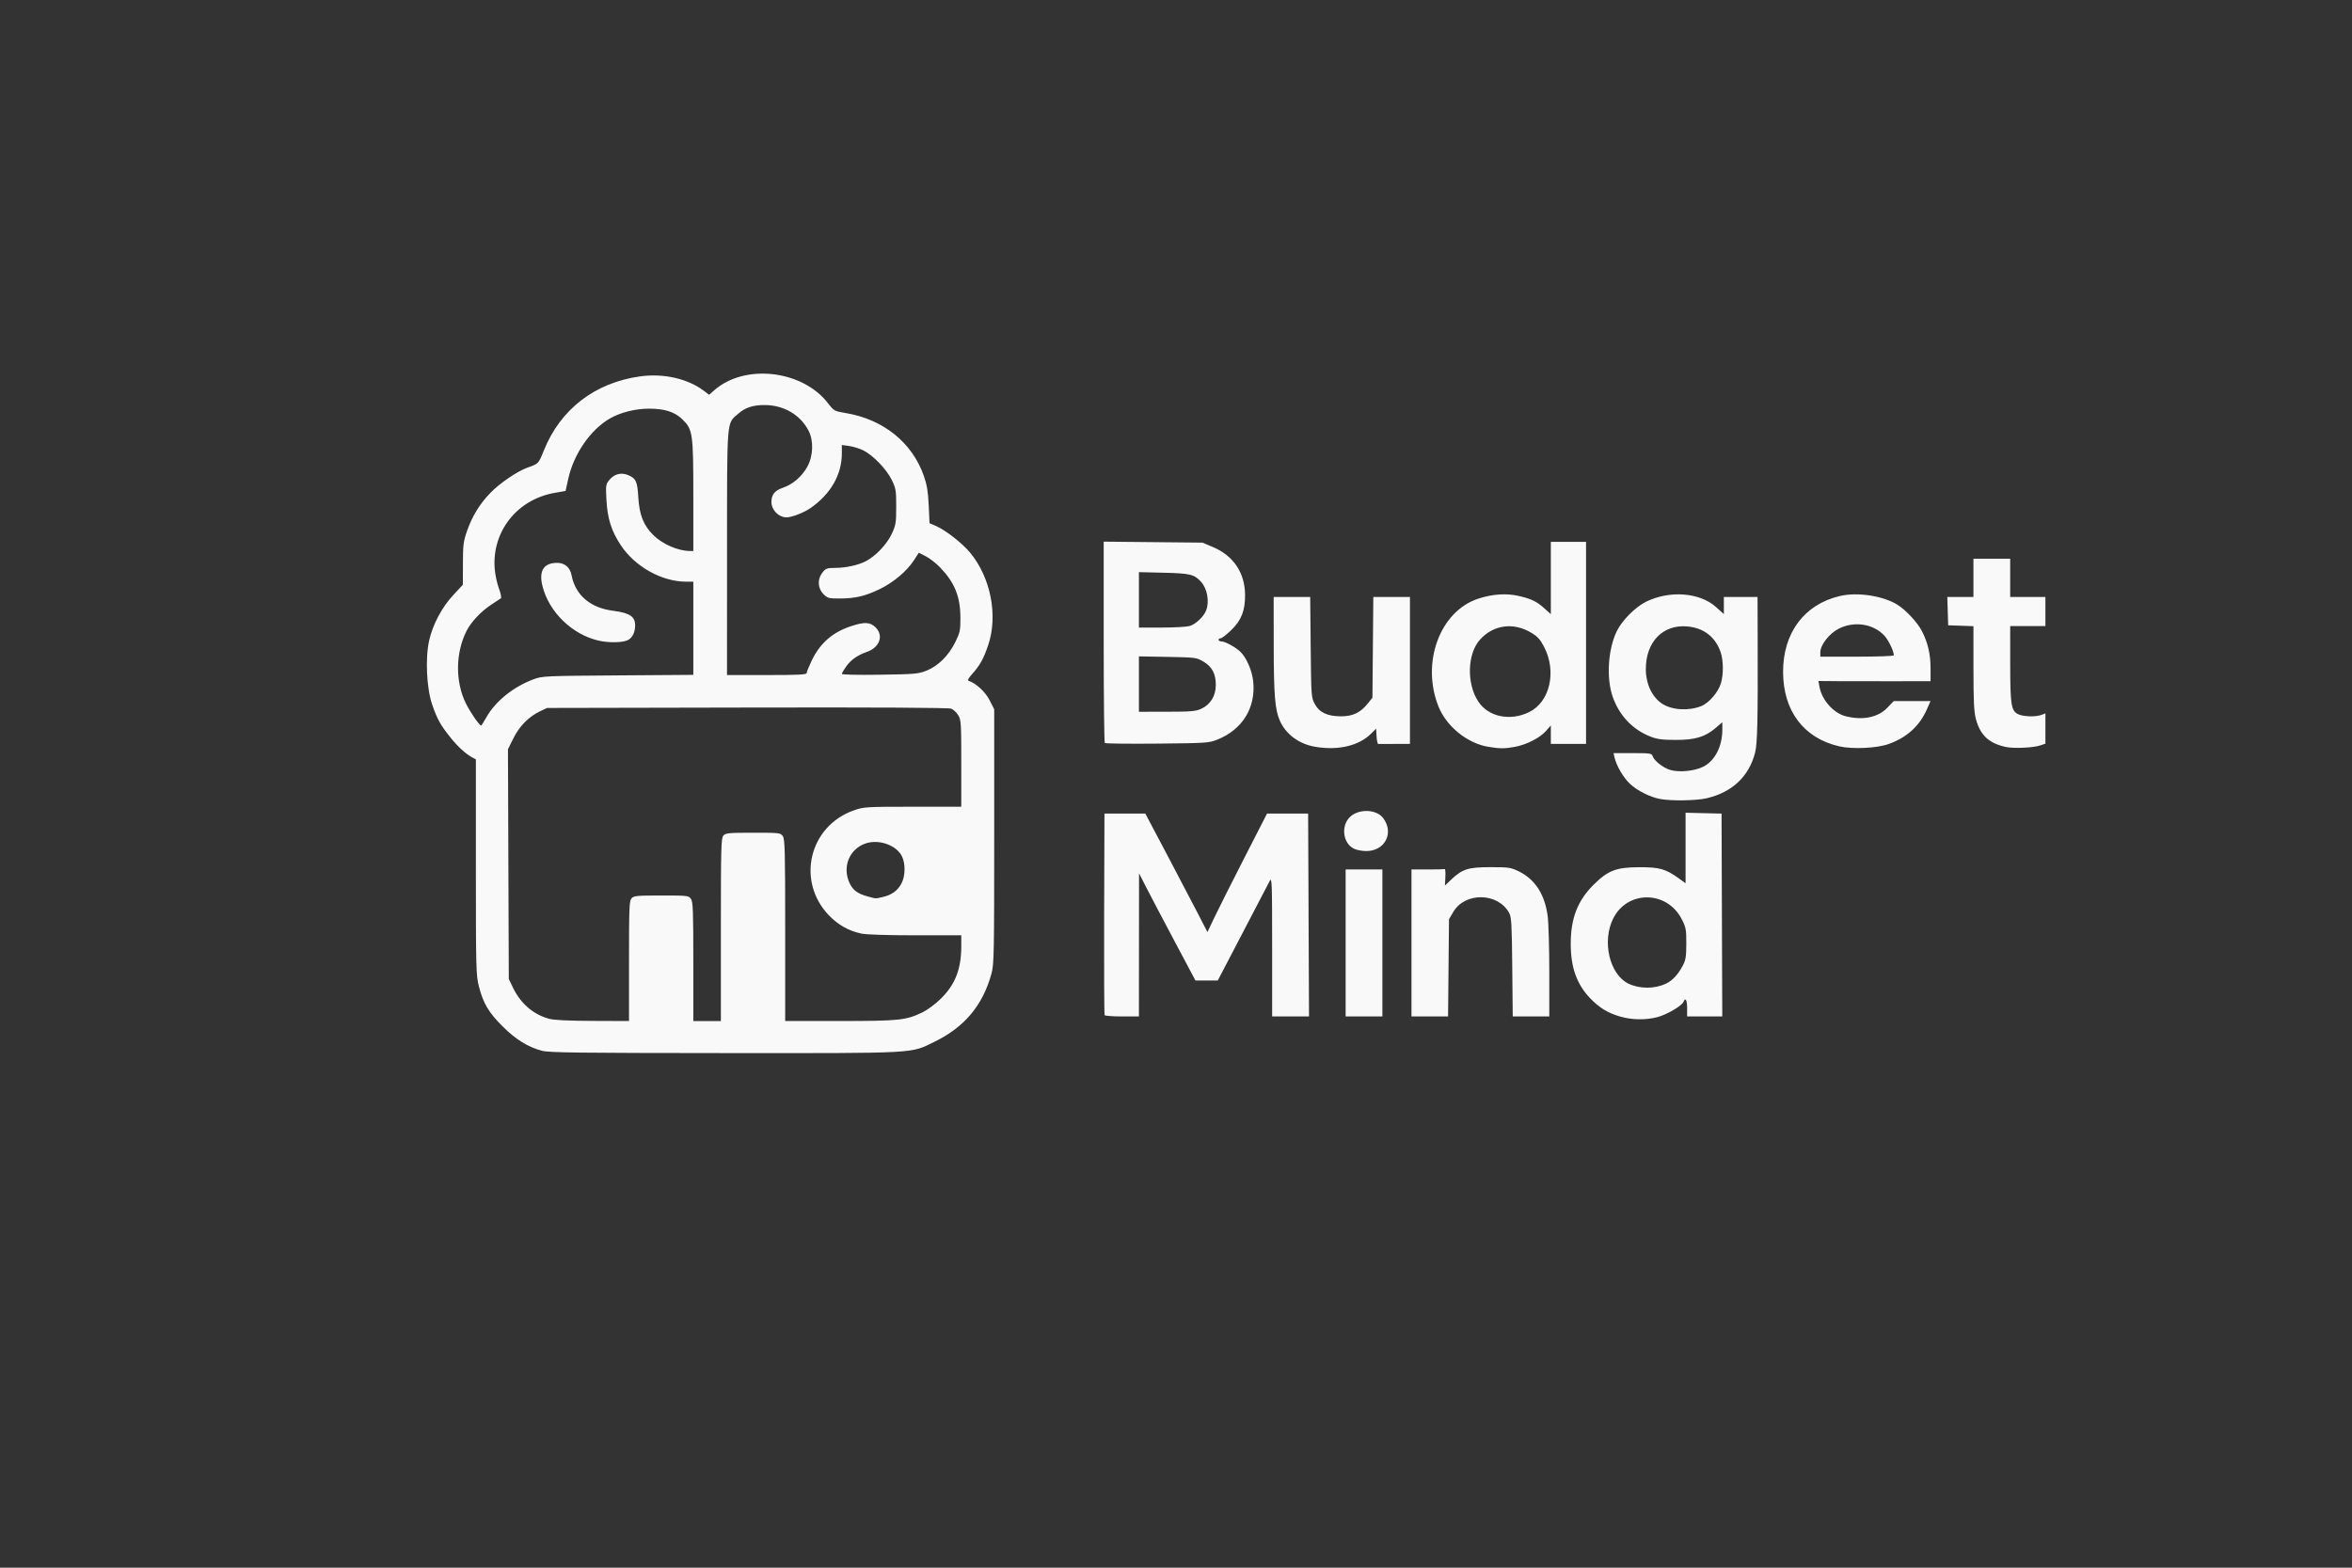 <?xml version="1.0" encoding="UTF-8" standalone="no"?>
<!-- Created with Inkscape (http://www.inkscape.org/) -->

<svg
   version="1.1"
   id="svg306"
   width="1536"
   height="1024"
   viewBox="0 0 1536 1024"
   xmlns="http://www.w3.org/2000/svg"
   xmlns:svg="http://www.w3.org/2000/svg">
  <rect x="0" y="0" width="1536" height="1024" fill="#333333" stroke="none"/>
  <defs
     id="defs310" />
  <g
     id="g312">
    <path
       style="fill:#f9f9f9"
       d="m 353.892,686.351 c -9.142,-2.459 -17.091,-7.392 -25.645,-15.915 -9.141,-9.108 -12.663,-15.041 -15.489,-26.09 -1.879,-7.346 -1.978,-11.267 -1.978,-78.039 v -70.305 l -2.25,-1.198 c -4.345,-2.313 -9.574,-7.087 -14.456,-13.201 -6.464,-8.094 -8.564,-11.882 -11.823,-21.33 -3.656,-10.598 -4.596,-30.188 -2.008,-41.823 2.335,-10.495 8.35,-21.824 15.859,-29.868 l 6.177,-6.618 0.032,-13.767 c 0.029,-12.382 0.307,-14.554 2.769,-21.595 3.305,-9.453 8.143,-17.342 15.048,-24.544 6.088,-6.35 17.738,-14.29 24.405,-16.635 7.207,-2.535 7.116,-2.439 10.623,-11.164 10.842,-26.973 33.352,-44.307 62.873,-48.415 15.262,-2.124 31.189,1.485 41.653,9.438 l 3.403,2.586 3.384,-2.971 c 19.957,-17.523 57.532,-13.216 74.298,8.516 3.883,5.034 4.07,5.136 11.728,6.423 24.463,4.11 43.24,19.285 50.853,41.094 2.019,5.784 2.742,10.168 3.159,19.158 l 0.541,11.658 4.117,1.77 c 6.229,2.678 17.218,11.244 22.339,17.414 13.517,16.284 18.385,41.168 11.837,60.5 -3.033,8.954 -5.39,13.182 -10.542,18.91 -2.312,2.571 -3.081,4.058 -2.244,4.341 4.913,1.662 10.923,7.222 13.704,12.679 l 3.022,5.93 v 83.07 c 0,76.617 -0.139,83.575 -1.784,89.57 -5.693,20.745 -17.565,34.956 -37.216,44.545 -16.005,7.811 -9.542,7.463 -137.315,7.389 -95.976,-0.056 -114.524,-0.291 -119.072,-1.515 z m 56.888,-58.591 c 0,-35.046 0.174,-39.364 1.655,-41 1.485,-1.641 3.48,-1.829 19.443,-1.829 17.248,0 17.836,0.068 19.345,2.223 1.344,1.919 1.557,7.522 1.557,41 v 38.777 h 9 9 v -59.671 c 0,-54.121 0.154,-59.841 1.655,-61.5 1.485,-1.641 3.48,-1.829 19.443,-1.829 17.248,0 17.836,0.068 19.345,2.223 1.366,1.951 1.557,9.468 1.557,61.5 v 59.277 l 35.75,-0.015 c 38.927,-0.016 43.193,-0.469 54.052,-5.741 3.109,-1.509 8.397,-5.444 11.752,-8.744 9.555,-9.399 13.445,-19.419 13.445,-34.636 v -6.864 h -29.951 c -18.209,0 -32.028,-0.437 -35.25,-1.116 -8.301,-1.748 -15.318,-5.699 -21.345,-12.018 -21.339,-22.372 -12.801,-58.172 16.326,-68.452 6.525,-2.303 7.644,-2.373 38.47,-2.393 l 31.75,-0.021 -0.004,-28.25 c -0.004,-26.471 -0.129,-28.456 -2,-31.525 -1.098,-1.801 -3.172,-3.722 -4.609,-4.268 -1.694,-0.644 -48.518,-0.899 -133.25,-0.725 l -130.637,0.268 -4.5,2.126 c -7.402,3.497 -13.575,9.735 -17.504,17.689 l -3.549,7.185 0.276,75 0.276,75 2.628,5.5 c 5.016,10.5 13.274,17.665 23.648,20.521 3.211,0.884 12.33,1.329 28.474,1.39 l 23.75,0.089 z m 165.9,-41.892 c 5.794,-1.336 9.697,-4.227 12.123,-8.981 2.449,-4.8 2.583,-12.618 0.299,-17.407 -3.488,-7.315 -14.936,-11.482 -23.647,-8.607 -10.645,3.513 -15.519,15.195 -10.736,25.73 2.18,4.802 5.333,7.168 11.91,8.94 5.768,1.554 4.849,1.524 10.051,0.325 z M 317.622,468.557 c 5.934,-10.514 17.555,-19.888 30.822,-24.862 5.661,-2.122 7.313,-2.198 55.086,-2.535 l 49.25,-0.348 v -30.44 -30.44 h -4.79 c -15.765,0 -33.242,-9.753 -42.53,-23.733 -6.176,-9.296 -8.78,-17.529 -9.42,-29.783 -0.507,-9.701 -0.441,-10.115 2.089,-13.121 3.127,-3.716 7.583,-4.835 11.963,-3.005 5.271,2.203 6.135,4.065 6.768,14.583 0.696,11.567 3.442,18.41 9.942,24.776 5.991,5.868 15.952,10.174 23.728,10.259 l 2.25,0.025 v -35.819 c 0,-41.227 -0.339,-43.601 -7.171,-50.232 -5.024,-4.875 -11.525,-6.95 -21.782,-6.95 -8.938,0 -18.804,2.501 -25.67,6.507 -12.571,7.335 -23.409,23.043 -26.993,39.121 l -1.812,8.128 -7.037,1.227 c -24.553,4.281 -41.113,25.173 -39.249,49.517 0.295,3.85 1.528,9.641 2.741,12.869 1.213,3.228 1.802,6.153 1.31,6.5 -0.492,0.347 -3.357,2.248 -6.366,4.224 -6.589,4.326 -13.047,11.173 -16.002,16.965 -7.309,14.328 -7.514,33.229 -0.513,47.442 2.898,5.884 8.852,14.5 10.02,14.5 0.182,0 1.697,-2.418 3.365,-5.374 z m 73.42,-50.081 c -17.303,-3.922 -32.499,-18.631 -36.756,-35.578 -2.519,-10.028 0.752,-15.239 9.566,-15.239 4.974,0 8.463,2.984 9.413,8.052 2.425,12.925 12.233,21.347 27.051,23.225 10.869,1.378 14.463,3.744 14.463,9.52 0,4.274 -1.551,7.714 -4.233,9.389 -3.1,1.936 -12.418,2.237 -19.504,0.631 z m 135.737,21.177 c 0,-0.703 1.509,-4.416 3.354,-8.25 5.448,-11.324 13.608,-18.442 25.691,-22.408 8.854,-2.907 12.459,-2.713 16.032,0.86 5.363,5.363 2.622,13.019 -5.712,15.953 -6.134,2.159 -10.332,5.095 -13.461,9.415 -1.597,2.205 -2.904,4.426 -2.904,4.936 0,0.554 9.957,0.781 24.75,0.565 22.98,-0.336 25.162,-0.526 30.512,-2.653 7.607,-3.025 14.467,-9.81 18.784,-18.579 3.131,-6.36 3.407,-7.665 3.379,-15.992 -0.046,-13.856 -3.703,-22.909 -13.288,-32.9 -2.55,-2.658 -6.713,-5.897 -9.251,-7.198 l -4.615,-2.366 -3.182,4.91 c -4.66,7.192 -13.487,14.605 -22.588,18.97 -9.456,4.535 -15.89,6.017 -26.126,6.017 -6.987,0 -7.738,-0.21 -10.451,-2.923 -3.434,-3.434 -3.967,-9.107 -1.231,-13.104 2.457,-3.59 3.254,-3.94 9.009,-3.957 6.75,-0.02 14.793,-1.752 19.726,-4.249 6.502,-3.291 14.035,-11.193 17.199,-18.044 2.638,-5.712 2.874,-7.166 2.874,-17.722 0,-10.678 -0.209,-11.929 -2.925,-17.5 -3.431,-7.037 -12.358,-16.248 -18.743,-19.339 -2.435,-1.179 -6.544,-2.434 -9.13,-2.788 l -4.702,-0.644 v 5.454 c 0,13.941 -7.213,26.532 -20.5,35.784 -4.237,2.95 -12.21,6.034 -15.601,6.034 -5.165,0 -9.844,-4.75 -9.877,-10.027 -0.03,-4.84 2.122,-7.493 7.591,-9.356 6.392,-2.178 12.394,-7.379 15.872,-13.752 3.878,-7.107 4.173,-17.081 0.7,-23.655 -5.38,-10.183 -15.997,-16.425 -28.184,-16.57 -7.891,-0.094 -13.009,1.553 -17.743,5.709 -7.614,6.685 -7.211,1.614 -7.235,90.903 l -0.022,79.75 h 26 c 20.439,0 26,-0.273 26,-1.278 z M 1058.178,664.042 c -8.218,-2.353 -13.931,-5.863 -19.964,-12.265 -8.595,-9.121 -12.434,-20.035 -12.434,-35.346 0,-16.613 4.522,-28.228 15.039,-38.63 9.405,-9.302 14.71,-11.311 29.961,-11.345 12.868,-0.028 16.968,1.118 25.25,7.062 l 4.75,3.409 v -23.03 -23.03 l 11.75,0.282 11.75,0.282 0.231,66.25 0.231,66.25 h -11.48 -11.48 v -5.5 c 0,-5.232 -1.137,-7.191 -2.346,-4.042 -0.99,2.58 -10.974,8.414 -17.114,10.001 -7.663,1.981 -16.448,1.854 -24.142,-0.349 z m 29.863,-21.557 c 4.244,-2.023 7.81,-5.887 11.014,-11.937 1.818,-3.432 2.184,-5.792 2.202,-14.187 0.02,-9.25 -0.223,-10.55 -2.988,-15.957 -9.611,-18.793 -35.444,-19.049 -44.757,-0.444 -7.459,14.902 -2.398,36.534 9.952,42.537 7.257,3.528 17.161,3.523 24.576,-0.011 z m -366.656,20.617 c -0.282,-0.456 -0.421,-30.269 -0.309,-66.25 l 0.204,-65.421 h 13.34 13.34 l 13.492,25.5 c 7.421,14.025 16.548,31.439 20.284,38.698 l 6.792,13.198 4.618,-9.698 c 2.54,-5.334 11.295,-22.748 19.457,-38.698 l 14.839,-29 h 13.42 13.42 l 0.29,66.25 0.29,66.25 h -12.04 -12.04 l -0.006,-45.75 c -0.006,-42.21 -0.128,-45.518 -1.579,-42.75 -0.865,1.65 -6.143,11.775 -11.73,22.5 -5.587,10.725 -12.864,24.675 -16.171,31 l -6.014,11.5 h -7.302 -7.302 l -13.549,-25.5 c -7.452,-14.025 -15.737,-29.775 -18.411,-35 l -4.862,-9.5 -0.037,46.75 -0.037,46.75 h -10.941 c -6.018,0 -11.172,-0.373 -11.454,-0.829 z m 157.395,-47.171 v -48 h 12 12 v 48 48 h -12 -12 z m 43,0 v -48 h 10.5 c 5.775,0 10.817,-0.113 11.204,-0.25 0.388,-0.138 0.579,2.225 0.425,5.25 l -0.279,5.5 3.825,-3.644 c 7.524,-7.169 11.192,-8.356 25.825,-8.356 12.191,0 13.352,0.173 18.66,2.78 10.565,5.188 16.845,14.904 18.773,29.043 0.587,4.302 1.067,20.84 1.067,36.75 v 28.928 h -11.937 -11.937 l -0.313,-32.25 c -0.273,-28.189 -0.529,-32.644 -2.027,-35.381 -7.313,-13.357 -28.791,-13.723 -36.493,-0.621 l -2.793,4.752 -0.302,31.75 -0.302,31.75 h -11.948 -11.948 z m -37.628,-61.589 c -7.098,-3.501 -8.565,-14.68 -2.697,-20.548 5.651,-5.651 17.32,-5.371 21.792,0.522 7.367,9.709 1.237,21.65 -11.086,21.592 -2.685,-0.013 -6.29,-0.717 -8.01,-1.566 z m 199.804,-32.481 c -6.6,-1.299 -14.547,-5.309 -19.416,-9.797 -4.3,-3.964 -8.962,-11.922 -10.184,-17.383 l -0.615,-2.75 h 12.452 c 11.441,0 12.502,0.157 13.067,1.938 0.986,3.106 7.133,7.88 11.756,9.131 6.018,1.628 15.626,0.638 21.306,-2.196 7.554,-3.769 12.457,-13.259 12.457,-24.111 v -4.919 l -4.171,3.57 c -7.042,6.028 -13.577,8.005 -26.329,7.967 -8.871,-0.026 -12.065,-0.452 -16.5,-2.2 -11.642,-4.588 -20.248,-13.67 -24.578,-25.94 -4.27,-12.1 -3.117,-30.976 2.615,-42.818 3.454,-7.134 12.22,-15.937 19.304,-19.386 15.38,-7.487 34.968,-5.96 45.545,3.55 l 5.114,4.598 v -5.593 -5.593 h 11 11 l 0.089,27.25 c 0.174,53.317 -0.177,68.669 -1.703,74.527 -4.052,15.555 -14.932,25.782 -31.617,29.715 -6.77,1.596 -23.491,1.835 -30.593,0.438 z m 27.057,-60.64 c 5.071,-2.029 11.176,-9.151 12.884,-15.03 1.679,-5.779 1.629,-14.449 -0.113,-19.803 -3.274,-10.06 -10.769,-16.061 -21.433,-17.162 -16.263,-1.678 -27.658,9.969 -27.527,28.136 0.069,9.487 4.139,18.021 10.621,22.269 6.449,4.226 17.295,4.9 25.568,1.59 z m -252.007,26.598 c -10.602,-1.766 -19.242,-8.126 -23.195,-17.077 -3.204,-7.255 -3.967,-16.8 -4.001,-50.061 l -0.031,-30.75 h 11.927 11.927 l 0.323,32.75 c 0.315,31.985 0.377,32.851 2.631,37.075 3.015,5.649 8.255,8.129 17.191,8.136 7.677,0.007 12.603,-2.343 17.405,-8.303 l 3.095,-3.841 0.289,-32.909 0.289,-32.909 h 11.961 11.961 v 48 48 h -10 c -5.5,0 -10.338,0.006 -10.75,0.013 -0.412,0.007 -0.886,-2.235 -1.052,-4.982 l -0.302,-4.995 -3.252,3.232 c -8.006,7.956 -21.387,11.123 -36.419,8.62 z m 112.868,-0.019 c -13.633,-2.263 -27.249,-13.293 -32.451,-26.289 -11.475,-28.665 0.903,-62.241 25.982,-70.474 9.265,-3.042 18.487,-3.634 26.665,-1.712 8.2,1.927 11.593,3.602 16.77,8.279 l 3.94,3.56 v -23.616 -23.616 h 11.5 11.5 v 66 66 h -11.5 -11.5 v -6.035 -6.035 l -3.163,3.603 c -3.974,4.527 -12.659,8.963 -20.317,10.378 -6.69,1.237 -9.762,1.229 -17.426,-0.043 z m 26.816,-22.697 c 13.502,-6.67 18.031,-26.442 9.733,-42.49 -2.586,-5 -4.216,-6.792 -8.527,-9.373 -11.546,-6.913 -24.623,-5.13 -33.366,4.548 -8.297,9.183 -8.858,28.58 -1.169,40.385 6.58,10.101 20.888,13.076 33.33,6.931 z m 202.501,22.411 c -23.219,-5.306 -36.668,-23.095 -36.73,-48.583 -0.061,-25.548 13.835,-44.152 37.06,-49.614 11.402,-2.681 27.91,-0.217 37.462,5.592 5.525,3.36 13.329,11.744 16.184,17.388 3.933,7.773 5.587,14.976 5.601,24.385 l 0.012,8.25 -24.25,0.054 c -13.338,0.03 -29.817,0.006 -36.621,-0.052 l -12.371,-0.106 0.696,3.802 c 1.589,8.686 9.188,17.219 17.11,19.214 11.173,2.813 21.086,0.801 27.17,-5.516 l 4.233,-4.396 h 12.004 12.004 l -2.469,5.583 c -4.774,10.795 -13.138,18.326 -25.006,22.517 -7.713,2.724 -23.473,3.452 -32.089,1.483 z m 35.589,-59.457 c 0,-2.789 -3.538,-10.095 -6.293,-12.994 -7.299,-7.682 -19.695,-9.509 -29.732,-4.382 -6.158,3.146 -11.976,10.607 -11.976,15.359 v 2.891 h 24 c 13.2,0 24,-0.393 24,-0.874 z m 73.267,59.885 c -11.229,-2.388 -16.922,-7.75 -19.748,-18.598 -1.179,-4.527 -1.519,-11.933 -1.519,-33.082 V 409.012 l -8.25,-0.29 -8.25,-0.29 -0.287,-9.25 -0.288,-9.25 h 8.538 8.537 v -12.5 -12.5 h 12 12 v 12.5 12.5 h 11.5 11.5 v 9.5 9.5 h -11.5 -11.5 l 0.01,24.25 c 0.01,27 0.604,30.979 4.991,33.248 3.292,1.702 11.6,1.986 15.438,0.526 l 2.565,-0.975 v 9.877 9.877 l -3.25,1.141 c -4.429,1.555 -17.31,2.165 -22.483,1.065 z m -588.541,-2.618 c -0.399,-0.399 -0.726,-30.154 -0.726,-66.122 v -65.396 l 32.25,0.321 32.25,0.321 6.831,2.88 c 13.347,5.627 20.842,16.734 20.989,31.102 0.106,10.391 -2.405,16.793 -9.114,23.24 -3.011,2.893 -6.089,5.26 -6.84,5.26 -0.751,0 -1.366,0.45 -1.366,1 0,0.55 0.794,1 1.765,1 2.383,0 9.136,3.642 12.352,6.662 4.121,3.869 7.889,12.593 8.564,19.829 1.593,17.059 -7.16,31.147 -23.399,37.66 -5.579,2.237 -6.964,2.331 -39.306,2.643 -18.438,0.178 -33.851,-0.003 -34.25,-0.402 z m 62.958,-22.336 c 5.95,-2.702 9.465,-8.347 9.528,-15.304 0.067,-7.475 -2.384,-12.181 -8.091,-15.537 -4.51,-2.651 -5.066,-2.724 -23.37,-3.06 l -18.75,-0.344 v 18.094 18.094 l 18.25,-0.022 c 15.763,-0.019 18.82,-0.281 22.434,-1.921 z m -7.639,-54.052 c 4.021,-1.117 9.316,-6.133 10.894,-10.319 2.187,-5.801 0.705,-14.051 -3.327,-18.53 -4.425,-4.914 -7.081,-5.566 -24.361,-5.975 l -16.25,-0.385 v 18.103 18.103 l 14.75,-0.006 c 8.113,-0.003 16.345,-0.449 18.294,-0.99 z"
       id="path433" />
  </g>
</svg>
